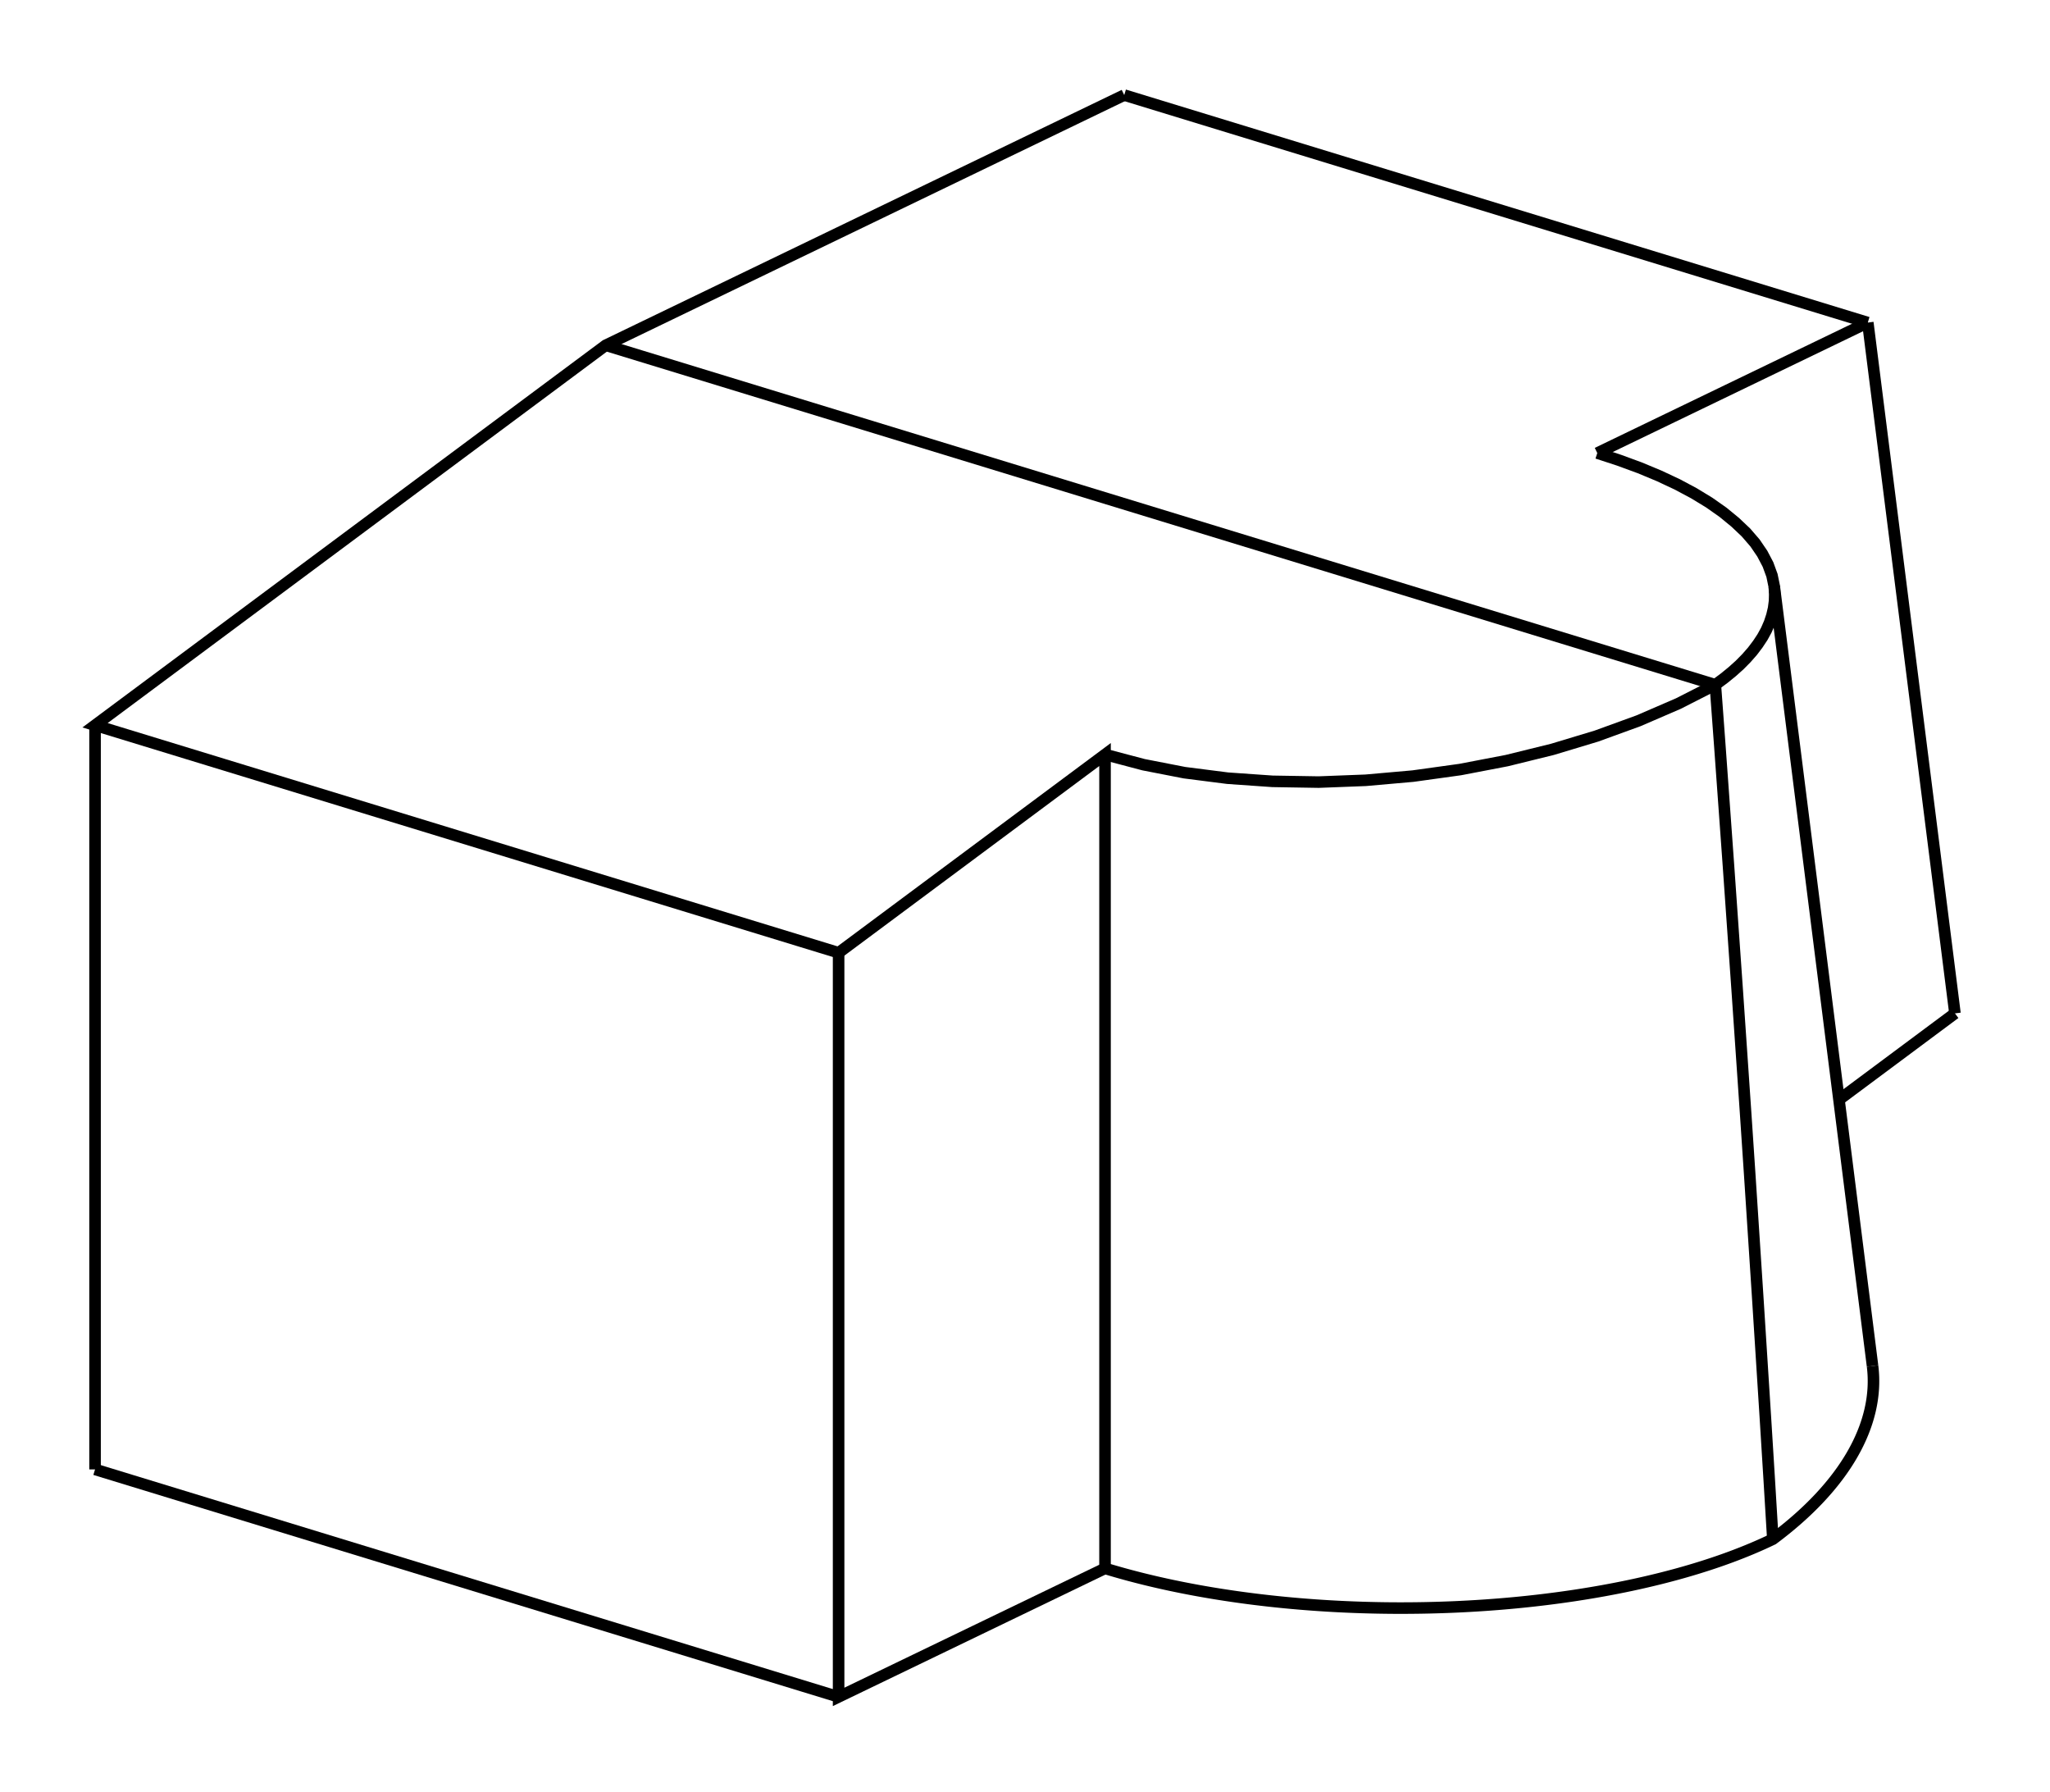 <svg version="1.1" xmlns="http://www.w3.org/2000/svg" viewBox="-12.74 -9.802 21.568 18.85" fill="none" stroke="black" stroke-width="0.6%" vector-effect="non-scaling-stroke">
    <path d="M 6.961 4.567 A 5 2.519 352.807 0 1 5.912 6.389 A 5 1.921 0 0 1 -1.114 6.696 L -1.114 -1.865 L -3.917 0.22 L -11.74 -2.173 L -6.367 -6.17 L -0.912 -8.802" />
    <path d="M 5.307 -2.599 L 5.354 -1.961 L 5.4 -1.323 L 5.446 -0.684 L 5.491 -0.043 L 5.536 0.598 L 5.58 1.24 L 5.624 1.883 L 5.667 2.526 L 5.709 3.169 L 5.751 3.813 L 5.792 4.457 L 5.833 5.101 L 5.873 5.745 L 5.912 6.389" />
    <path d="M 4.065 -5.036 L 4.294 -4.961 L 4.512 -4.881 L 4.716 -4.796 L 4.906 -4.707 L 5.082 -4.613 L 5.243 -4.515 L 5.388 -4.413 L 5.516 -4.308 L 5.629 -4.201 L 5.724 -4.091 L 5.801 -3.978 L 5.861 -3.864 L 5.903 -3.749 L 5.927 -3.633 L 5.932 -3.556 L 5.93 -3.48 L 5.92 -3.403 L 5.902 -3.327 L 5.877 -3.251 L 5.844 -3.175 L 5.803 -3.1 L 5.754 -3.026 L 5.698 -2.952 L 5.634 -2.879 L 5.563 -2.807 L 5.485 -2.737 L 5.399 -2.667 L 5.307 -2.599 L 4.918 -2.401 L 4.499 -2.22 L 4.056 -2.059 L 3.592 -1.919 L 3.113 -1.801 L 2.623 -1.707 L 2.126 -1.638 L 1.628 -1.594 L 1.134 -1.575 L 0.648 -1.583 L 0.176 -1.616 L -0.278 -1.674 L -0.709 -1.758 L -1.114 -1.865" />
    <path d="M 7.828 0.858 L 6.608 1.766" />
    <path d="M 6.911 -6.409 L -0.912 -8.802" />
    <path d="M 4.065 -5.036 L 6.911 -6.409" />
    <path d="M 5.307 -2.599 L -6.367 -6.17" />
    <path d="M 7.828 0.858 L 6.911 -6.409" />
    <path d="M -11.74 5.655 L -11.74 -2.173" />
    <path d="M -1.114 6.696 L -3.917 8.048 L -3.917 0.22" />
    <path d="M -3.917 8.048 L -11.74 5.655" />
    <path d="M 5.927 -3.633 L 6.961 4.567" />
</svg>